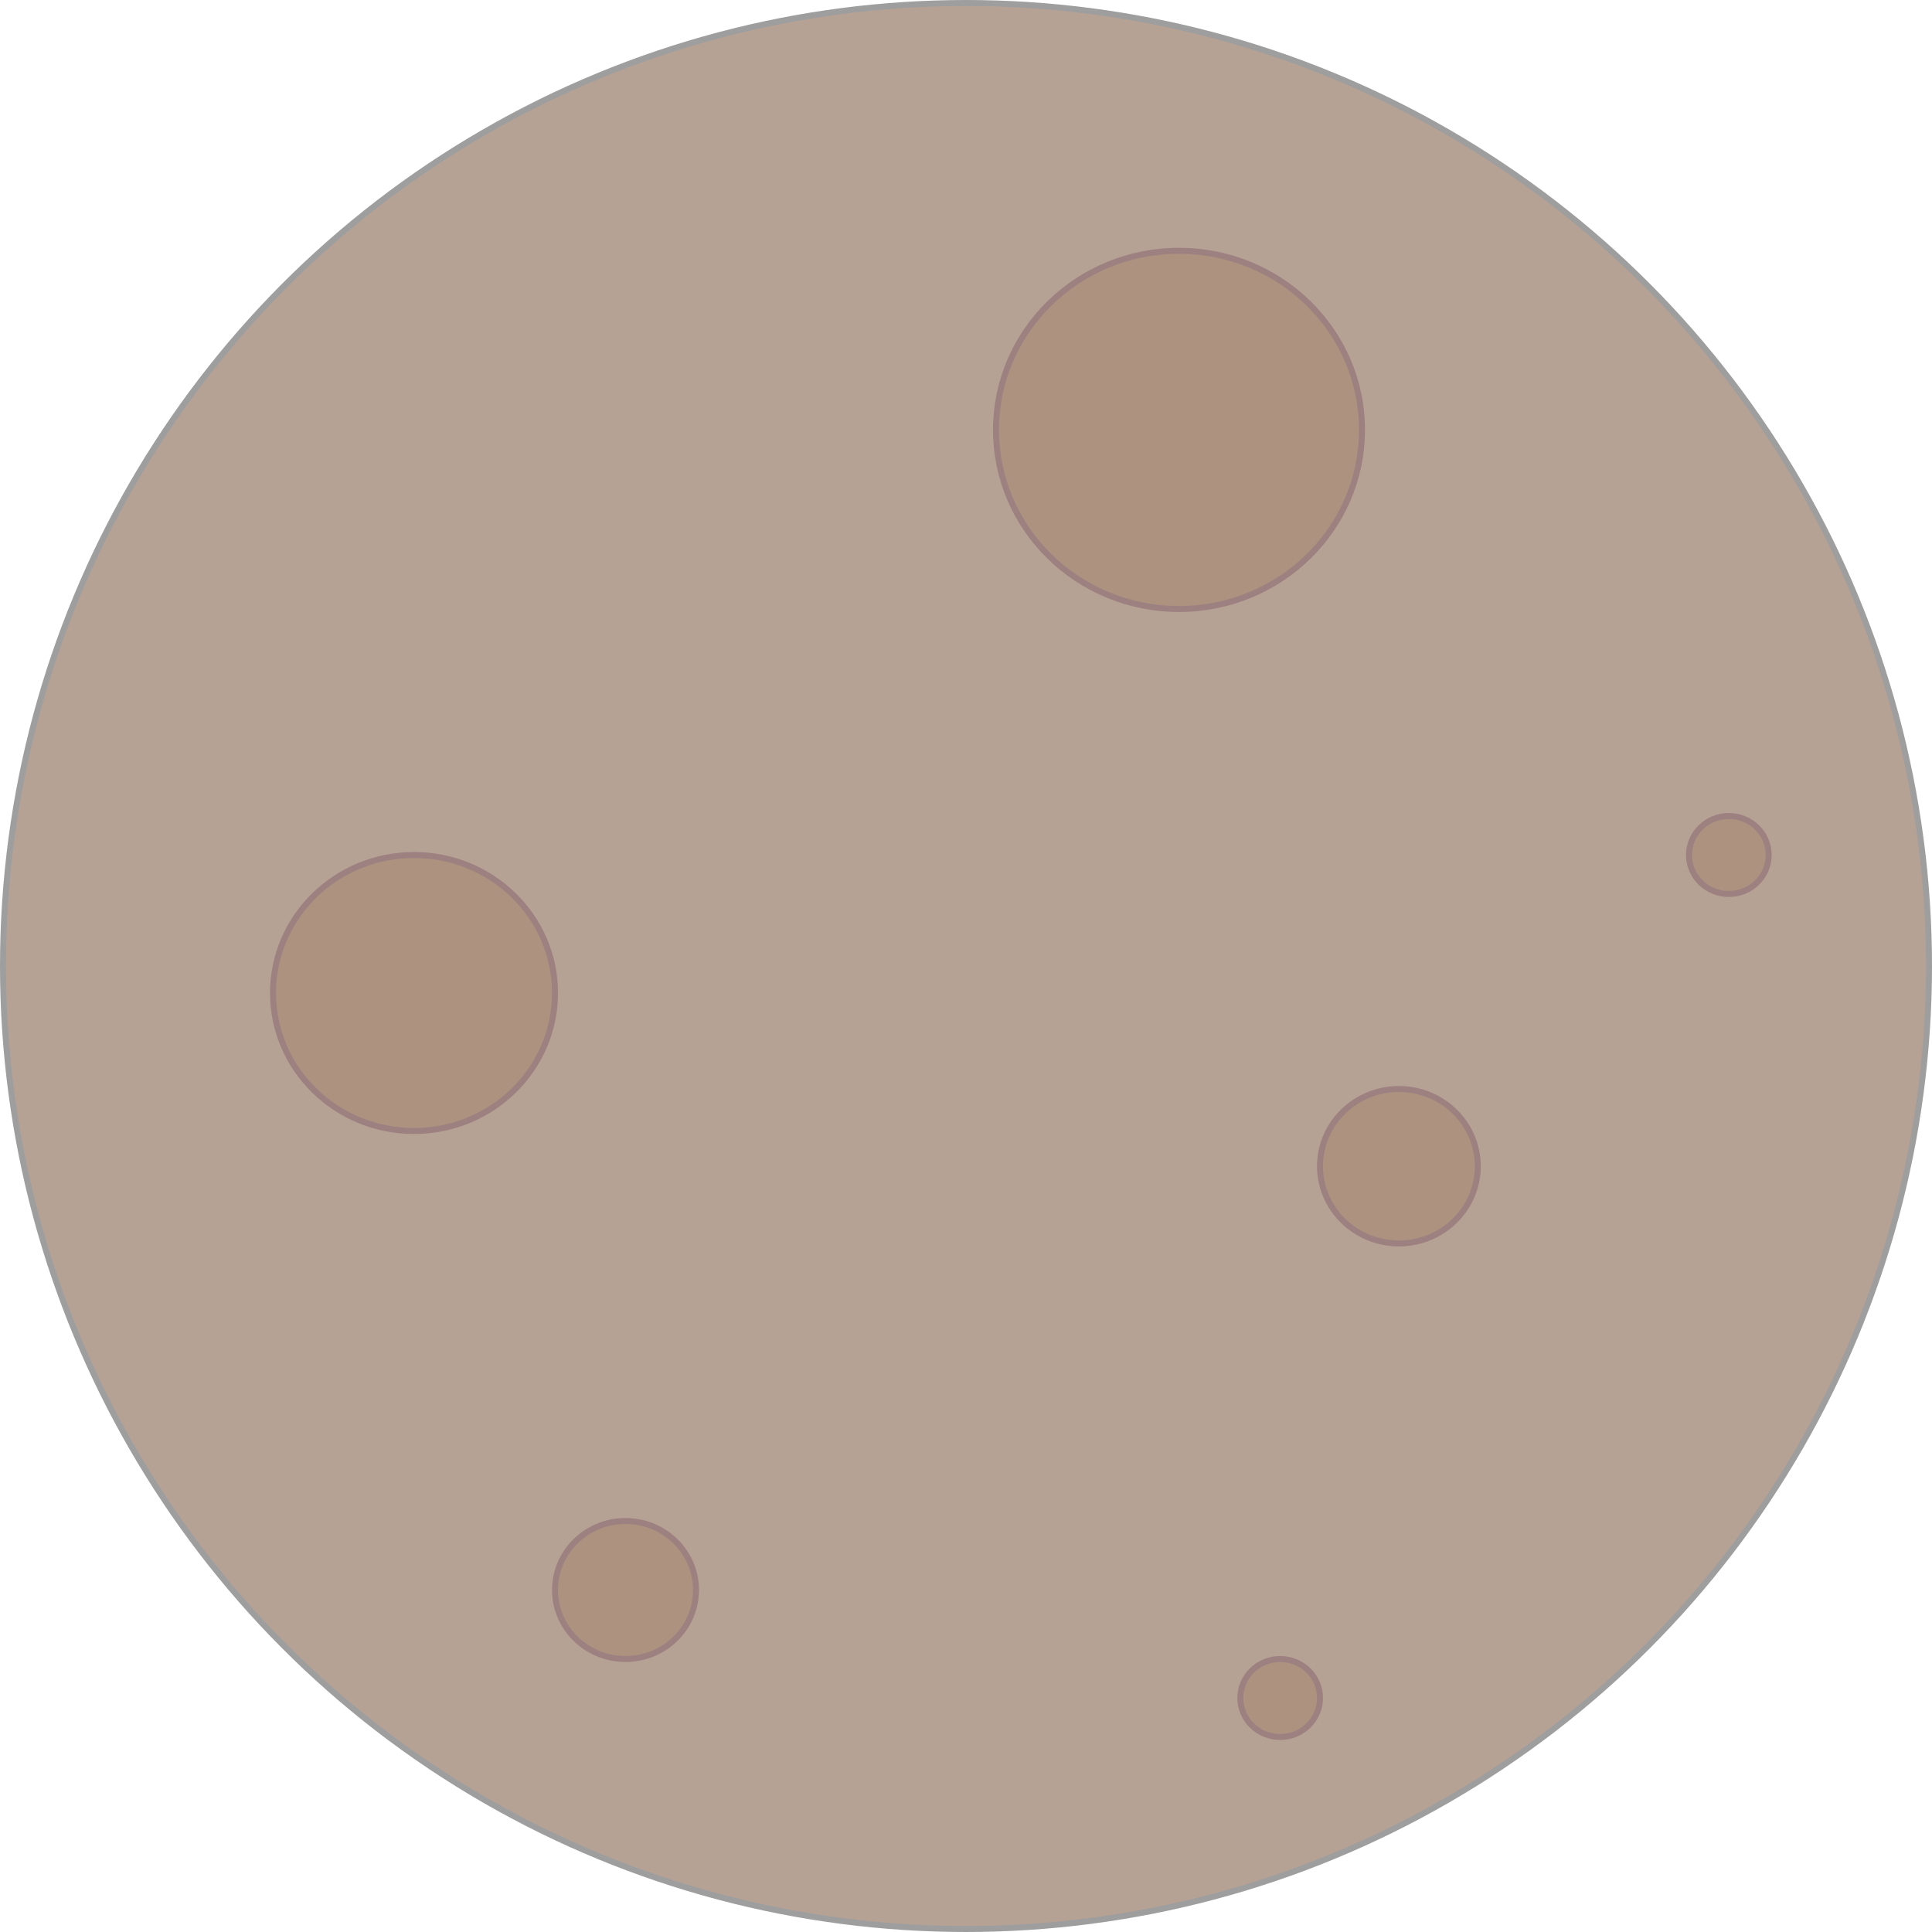 <?xml version="1.0" encoding="UTF-8" standalone="no"?><!DOCTYPE svg PUBLIC "-//W3C//DTD SVG 1.1//EN" "http://www.w3.org/Graphics/SVG/1.1/DTD/svg11.dtd"><svg width="100%" height="100%" viewBox="0 0 322 322" version="1.1" xmlns="http://www.w3.org/2000/svg" xmlns:xlink="http://www.w3.org/1999/xlink" xml:space="preserve" xmlns:serif="http://www.serif.com/" style="fill-rule:evenodd;clip-rule:evenodd;stroke-linecap:round;stroke-linejoin:round;stroke-miterlimit:1.5;"><g><circle cx="161" cy="161" r="160.5" style="fill:#b6a295;stroke:#9e9e9e;stroke-width:1px;"/><ellipse cx="69" cy="165.5" rx="23.5" ry="23" style="fill:#ac927f;stroke:#9d8181;stroke-width:1px;"/><ellipse cx="196.5" cy="71.649" rx="30.5" ry="29.851" style="fill:#ac927f;stroke:#9d8181;stroke-width:1px;"/><ellipse cx="213.359" cy="283" rx="6.641" ry="6.5" style="fill:#ac927f;stroke:#9d8181;stroke-width:1px;"/><ellipse cx="288.141" cy="142.5" rx="6.641" ry="6.5" style="fill:#ac927f;stroke:#9d8181;stroke-width:1px;"/><ellipse cx="233.15" cy="194.37" rx="13.15" ry="12.87" style="fill:#ac927f;stroke:#9d8181;stroke-width:1px;"/><ellipse cx="104.25" cy="265" rx="11.75" ry="11.5" style="fill:#ac927f;stroke:#9d8181;stroke-width:1px;"/></g></svg>